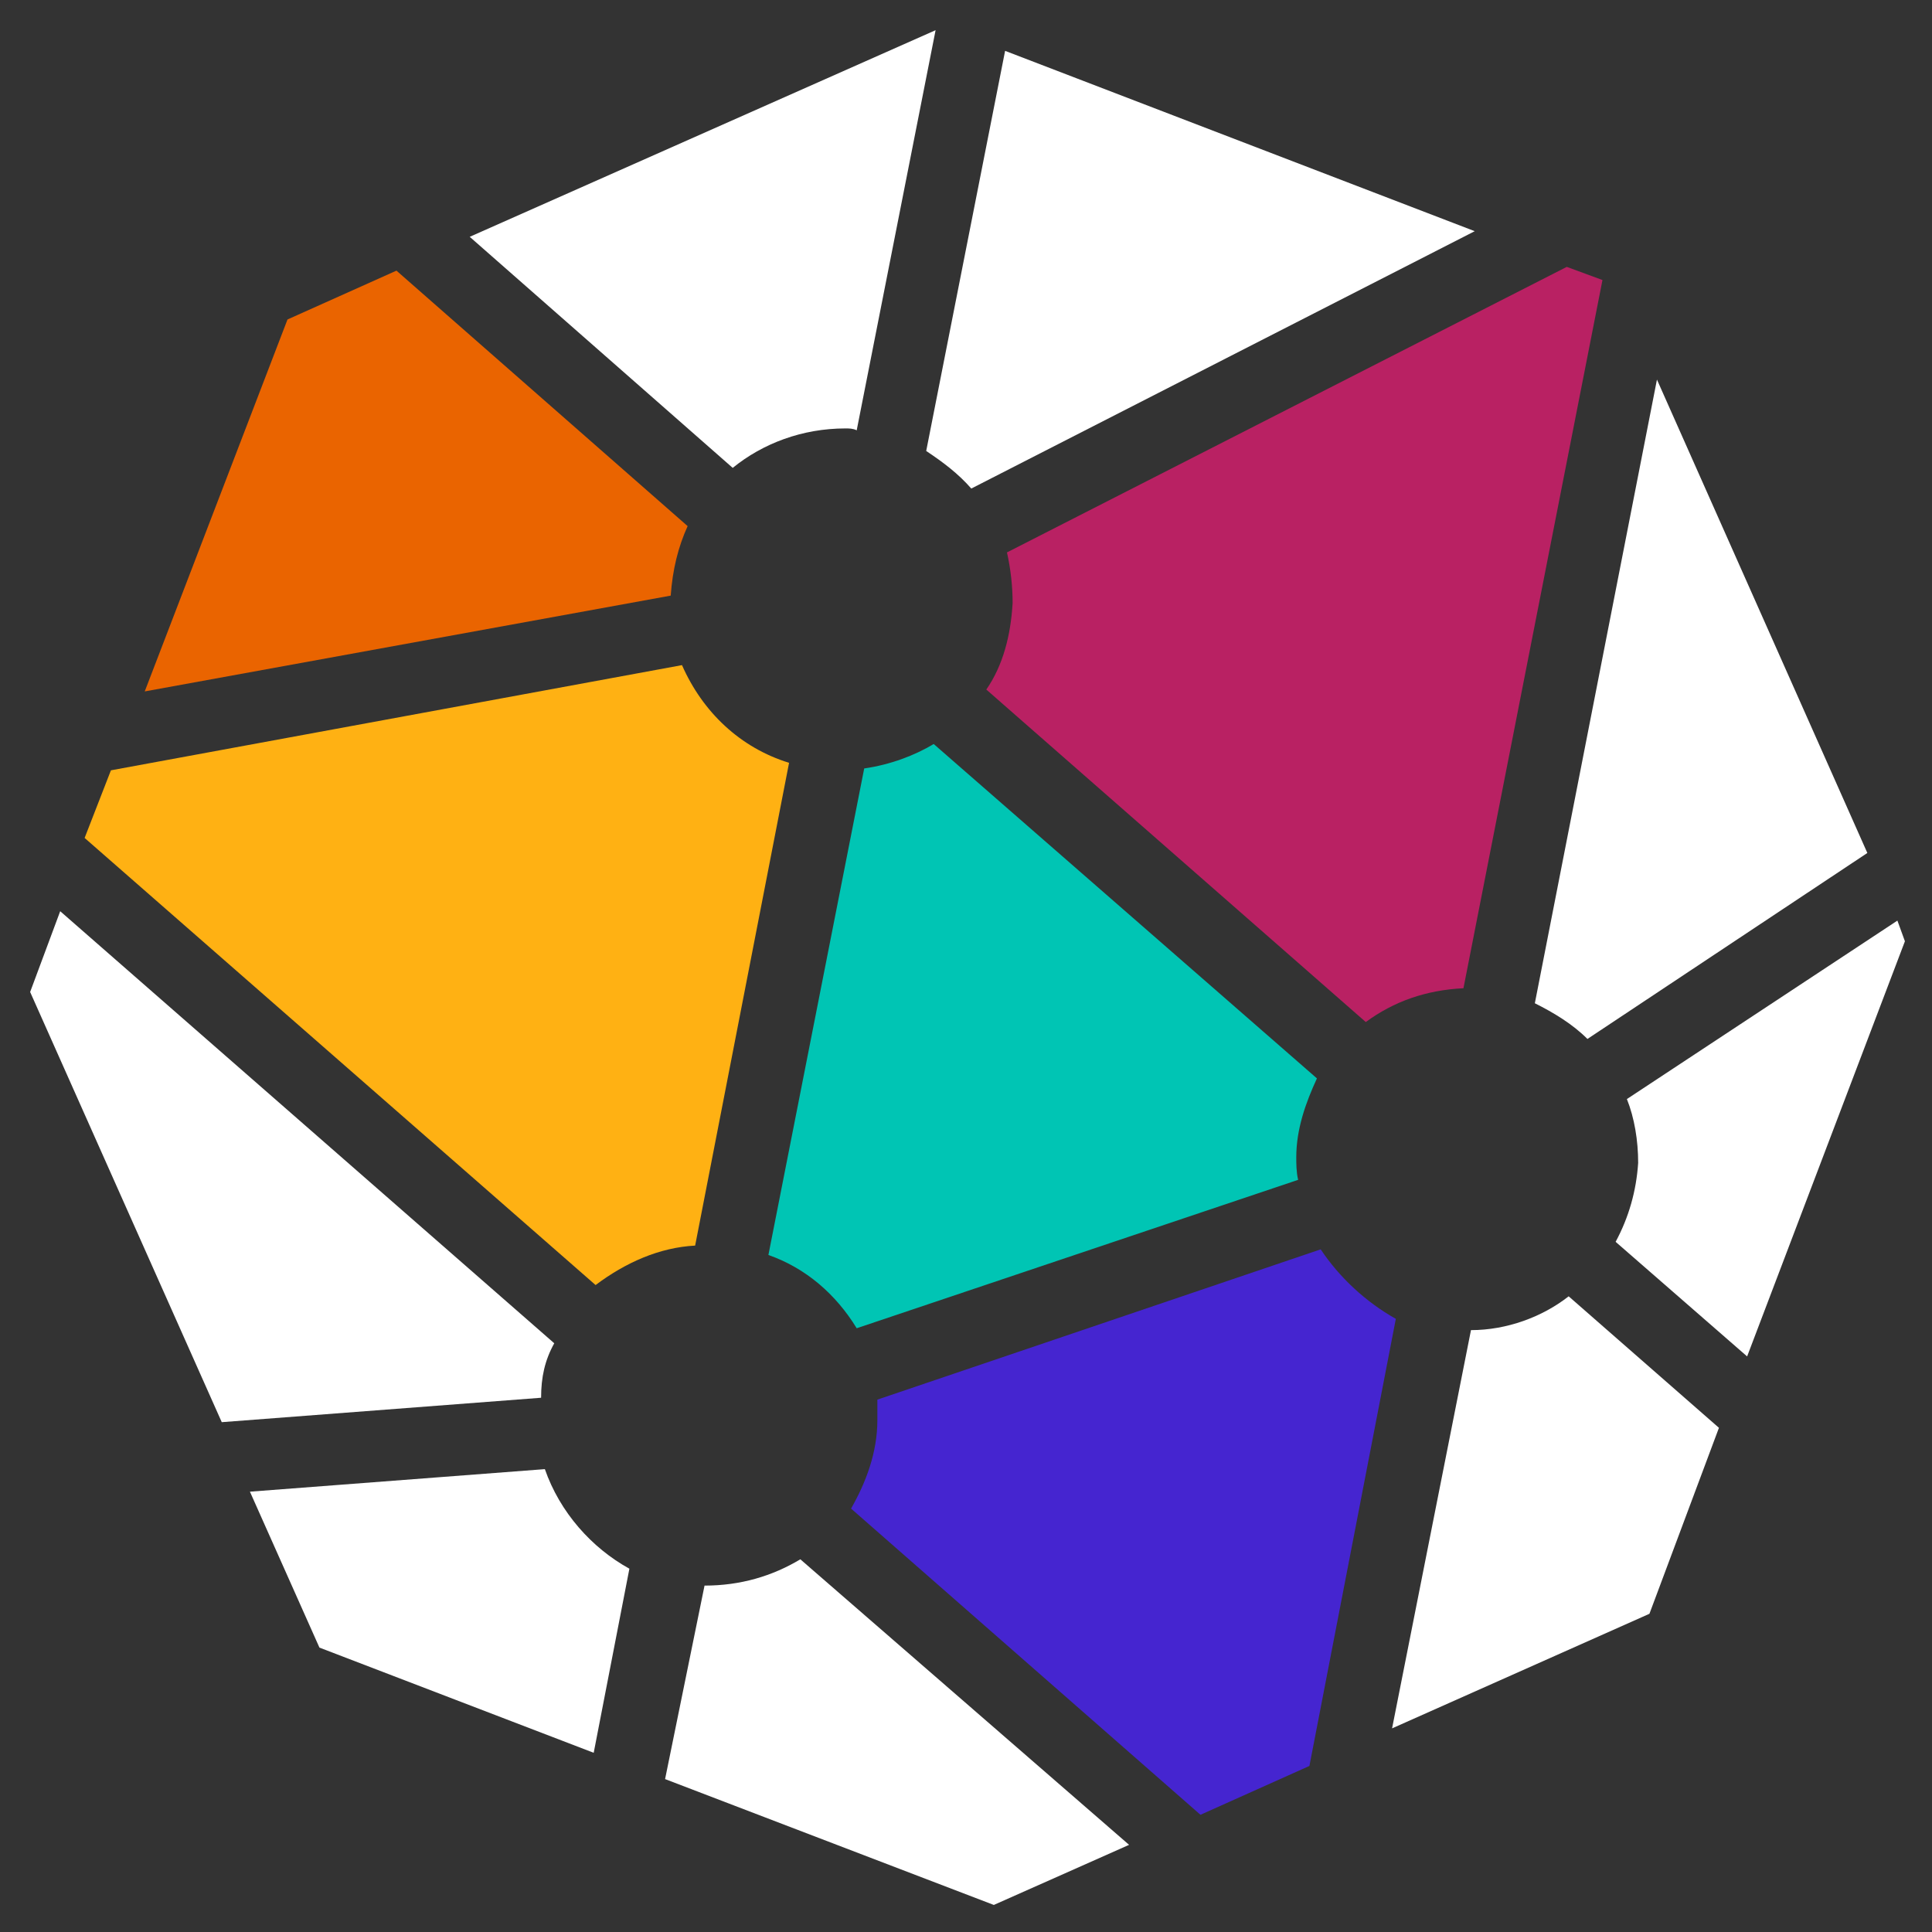 <?xml version="1.0" encoding="utf-8"?>
<!-- Generator: Adobe Illustrator 24.0.2, SVG Export Plug-In . SVG Version: 6.00 Build 0)  -->
<svg version="1.1" id="Capa_1" xmlns="http://www.w3.org/2000/svg" xmlns:xlink="http://www.w3.org/1999/xlink" x="0px" y="0px"
	 viewBox="0 0 112 112" style="enable-background:new 0 0 112 112;" xml:space="preserve">
<rect x="0" y="0" width="112" height="112" fill="#333333" stroke="none"/>
<style type="text/css">
	.st0{fill-rule:evenodd;clip-rule:evenodd;fill:#FFFFFF;}
	.st1{fill-rule:evenodd;clip-rule:evenodd;fill:#4525D0;}
	.st2{fill-rule:evenodd;clip-rule:evenodd;fill:#B92163;}
	.st3{fill-rule:evenodd;clip-rule:evenodd;fill:#00C5B4;}
	.st4{fill-rule:evenodd;clip-rule:evenodd;fill:#FFB113;}
	.st5{fill-rule:evenodd;clip-rule:evenodd;fill:#EA6400;}
</style>
<g>
	<g transform="matrix(1.089, 0, 0, 1.089, -483.402, -415.555)">
		<path class="st0" d="M544.9,430.6l-14.4,9.5c0.4,1,0.6,2.2,0.6,3.4c-0.1,1.5-0.5,2.9-1.2,4.2l7,6.1l8.4-22.1L544.9,430.6z"/>
		<path class="st1" d="M514.2,448.1l-23.6,8c0,0.4,0,0.7,0,1.1c0,1.7-0.6,3.3-1.4,4.7l18.6,16.3l5.8-2.6l4.6-23.8
			C516.6,450.9,515.2,449.6,514.2,448.1z"/>
		<path class="st0" d="M472.9,459.8l-15.7,1.2l3.7,8.3l14.6,5.6l1.9-9.8C475.4,464,473.7,462.1,472.9,459.8z"/>
		<path class="st2" d="M497.8,413.7c-0.1,1.7-0.5,3.3-1.4,4.6l20.2,17.7c1.5-1.1,3.2-1.7,5.2-1.8l7.4-37.7l-1.9-0.7L497.5,411
			C497.7,411.9,497.8,412.8,497.8,413.7z"/>
		<path class="st3" d="M489.9,422.5l-5.1,25.9c2,0.7,3.6,2.1,4.7,3.9l23.5-7.9c-0.1-0.4-0.1-0.9-0.1-1.2c0-1.5,0.5-2.9,1.1-4.2
			l-20.4-17.8C492.6,421.8,491.3,422.3,489.9,422.5z"/>
		<path class="st0" d="M488.9,404.4c0.2,0,0.4,0,0.6,0.1l4.2-21.3l-24.8,11l14,12.3C484.5,405.2,486.6,404.4,488.9,404.4z"/>
		<path class="st4" d="M480.9,447.9l5-25.7c-2.6-0.8-4.6-2.7-5.7-5.2l-30.4,5.6l-1.4,3.6l27.2,23.8C477.2,448.8,479,448,480.9,447.9
			z"/>
		<path class="st0" d="M528.4,436.9l14.9-9.9l-11.2-25.2l-6.5,33.2C526.6,435.5,527.6,436.1,528.4,436.9z"/>
		<path class="st0" d="M495.6,407.6l26.8-13.7l-25-9.6l-4.2,21.3C494.1,406.2,494.9,406.8,495.6,407.6z"/>
		<path class="st5" d="M480.5,409.6L465,396l-5.8,2.6l-7.6,19.8l28-5.1C479.7,411.9,480,410.7,480.5,409.6z"/>
		<path class="st0" d="M473.4,453.1l-26.3-23l-1.6,4.3l10.2,22.9l17-1.3C472.7,454.9,472.9,454,473.4,453.1z"/>
		<path class="st0" d="M481.4,466C481.3,466,481.3,466,481.4,466l-2.1,10.3l17.5,6.7l7.2-3.2l-17.5-15.2
			C485,465.5,483.3,466,481.4,466z"/>
		<path class="st0" d="M522.2,452.4l-4.2,21.2l13.7-6.1l3.7-9.9l-8-7C526,451.7,524.1,452.4,522.2,452.4z"/>
	</g>
</g>
</svg>
